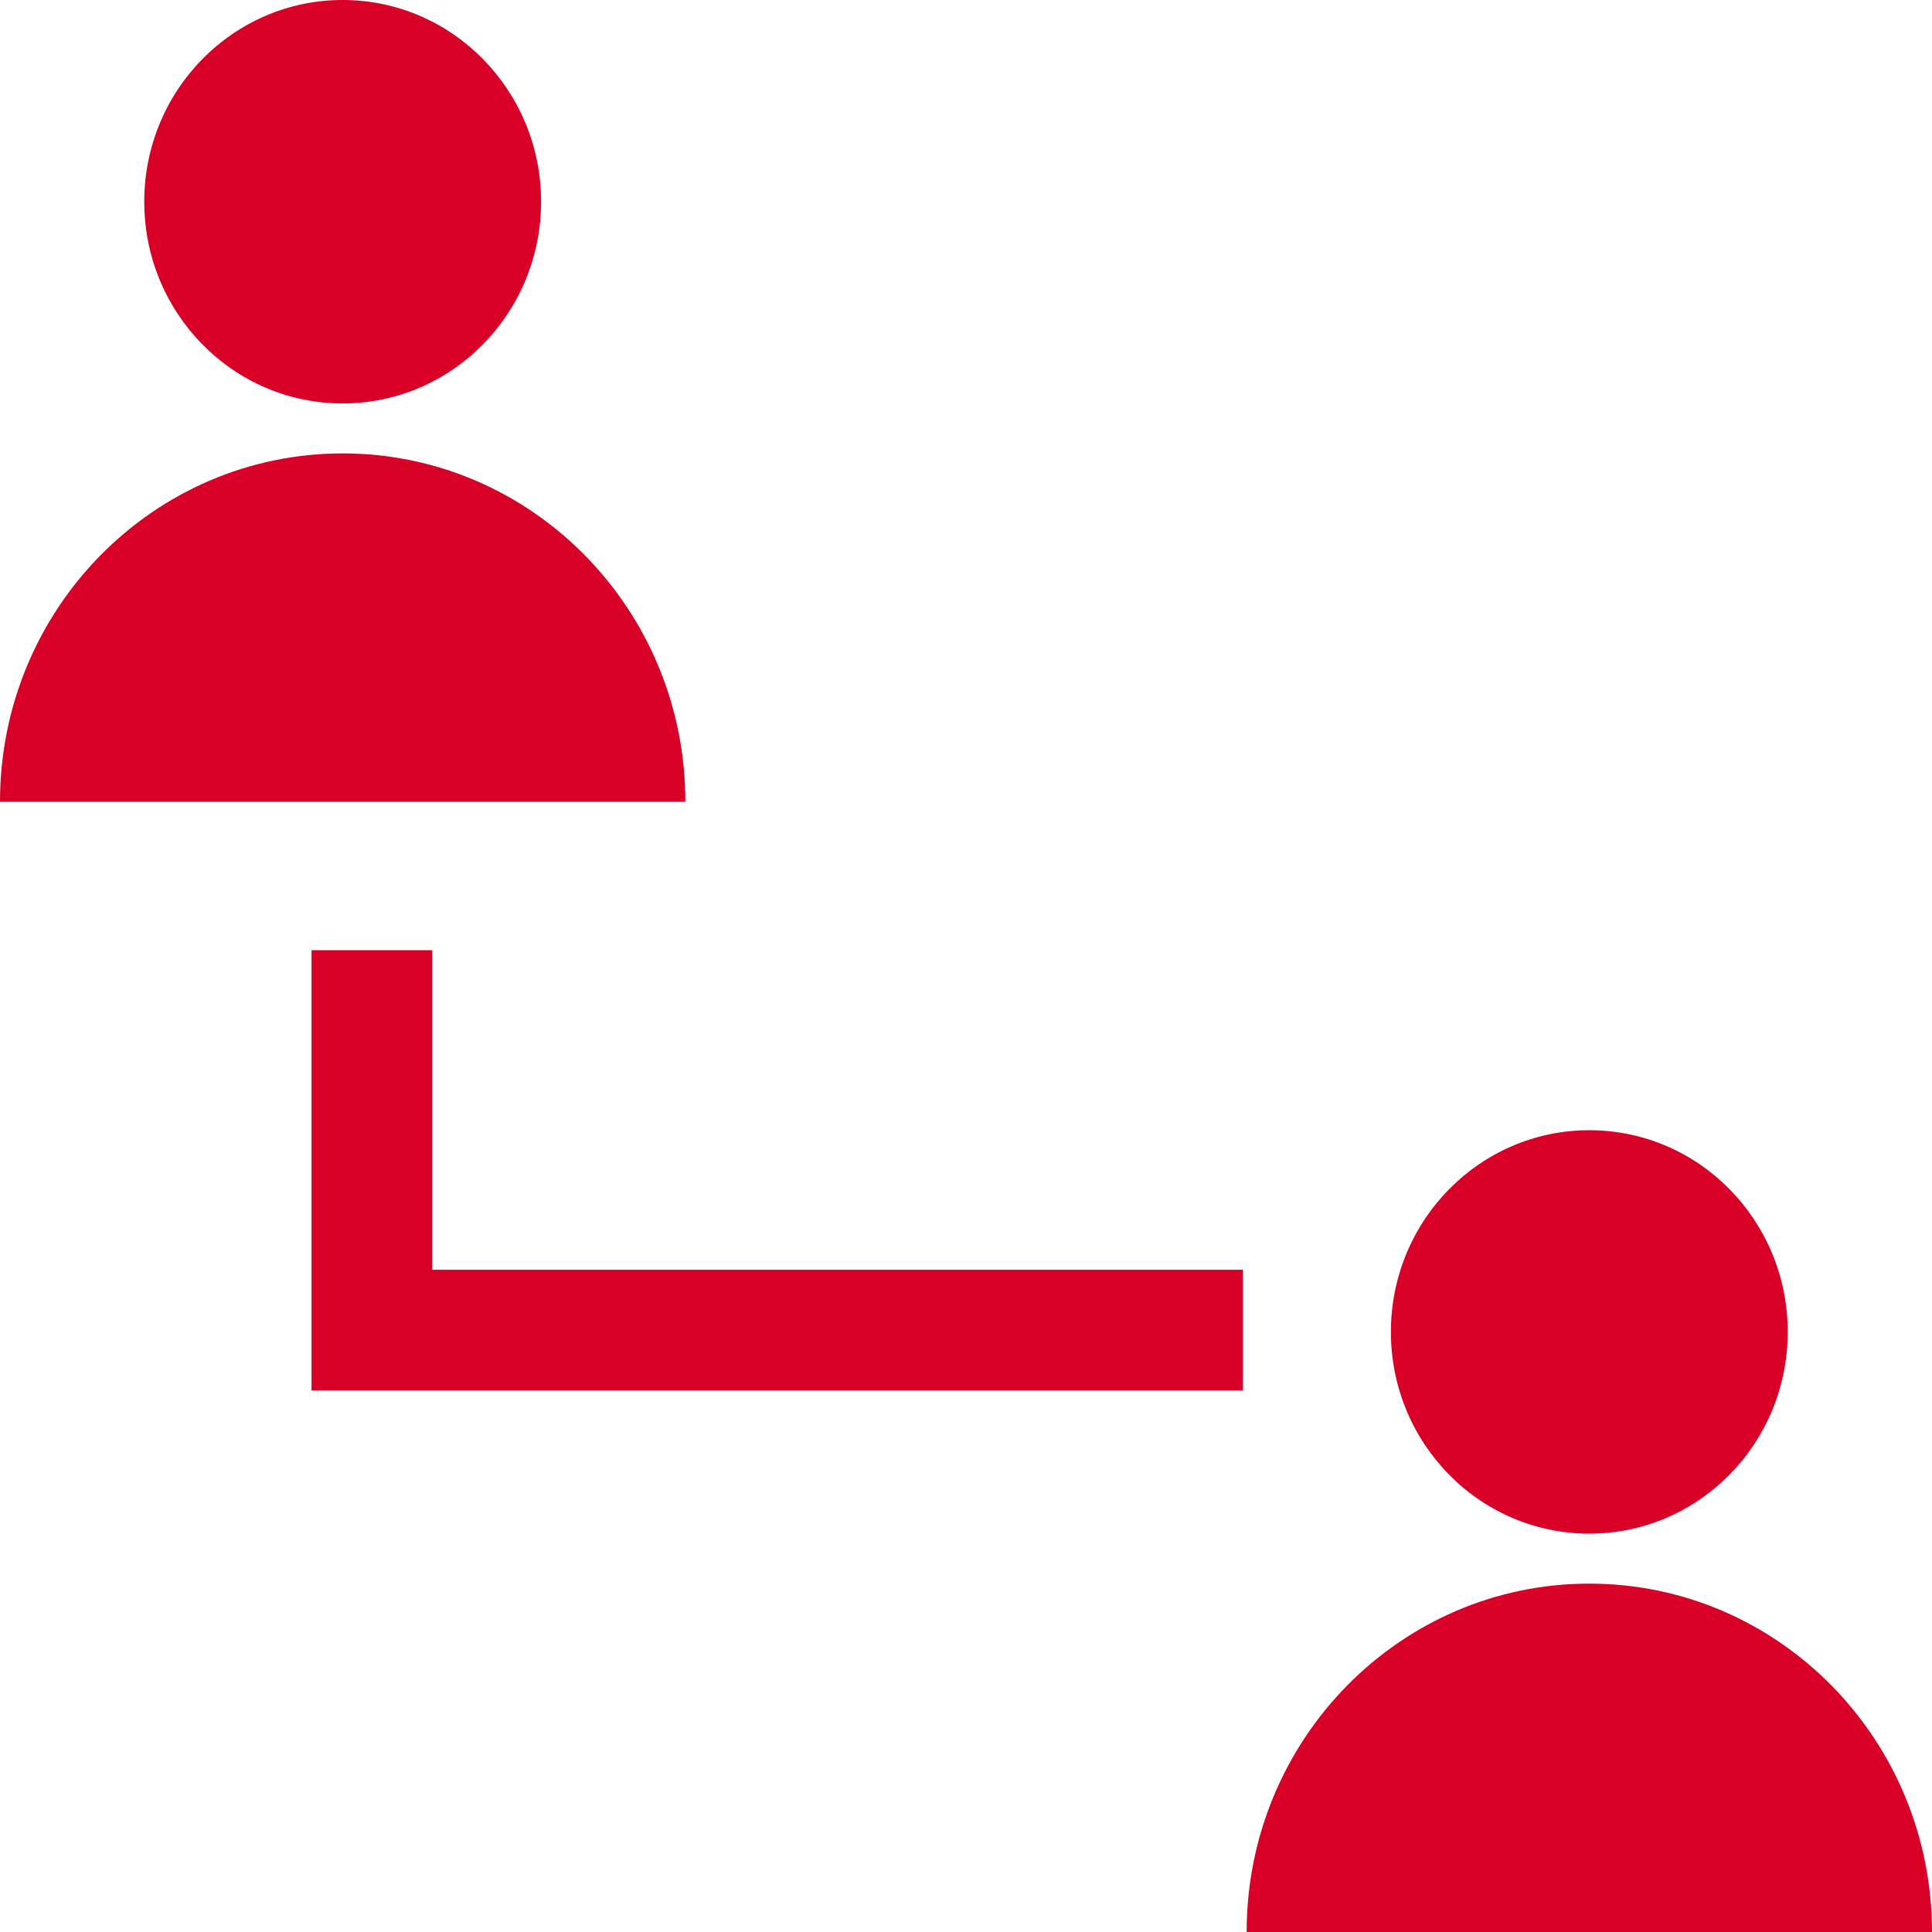 <?xml version="1.0" encoding="iso-8859-1"?>
<!-- Generator: Adobe Illustrator 19.0.0, SVG Export Plug-In . SVG Version: 6.00 Build 0)  -->
<svg xmlns="http://www.w3.org/2000/svg" xmlns:xlink="http://www.w3.org/1999/xlink" version="1.1" id="Capa_1" x="0px" y="0px" viewBox="0 0 490 490" style="enable-background:new 0 0 490 490;" xml:space="preserve" width="512px" height="512px">
<g>
	<ellipse cx="86.91" cy="51.162" rx="50.324" ry="51.162" fill="#D80027"/>
	<path d="M0,203.351h173.821c0-48.798-38.911-88.357-86.91-88.357C38.911,114.993,0,154.552,0,203.351z" fill="#D80027"/>
	<ellipse cx="403.09" cy="337.811" rx="50.324" ry="51.162" fill="#D80027"/>
	<path d="M403.09,401.643c-47.999,0-86.91,39.559-86.91,88.357H490C490,441.202,451.089,401.643,403.09,401.643z" fill="#D80027"/>
	<polygon points="109.632,240.988 79.007,240.988 79.007,352.661 315.252,352.661 315.252,322.036 109.632,322.036  " fill="#D80027"/>
</g>
<g>
</g>
<g>
</g>
<g>
</g>
<g>
</g>
<g>
</g>
<g>
</g>
<g>
</g>
<g>
</g>
<g>
</g>
<g>
</g>
<g>
</g>
<g>
</g>
<g>
</g>
<g>
</g>
<g>
</g>
</svg>
